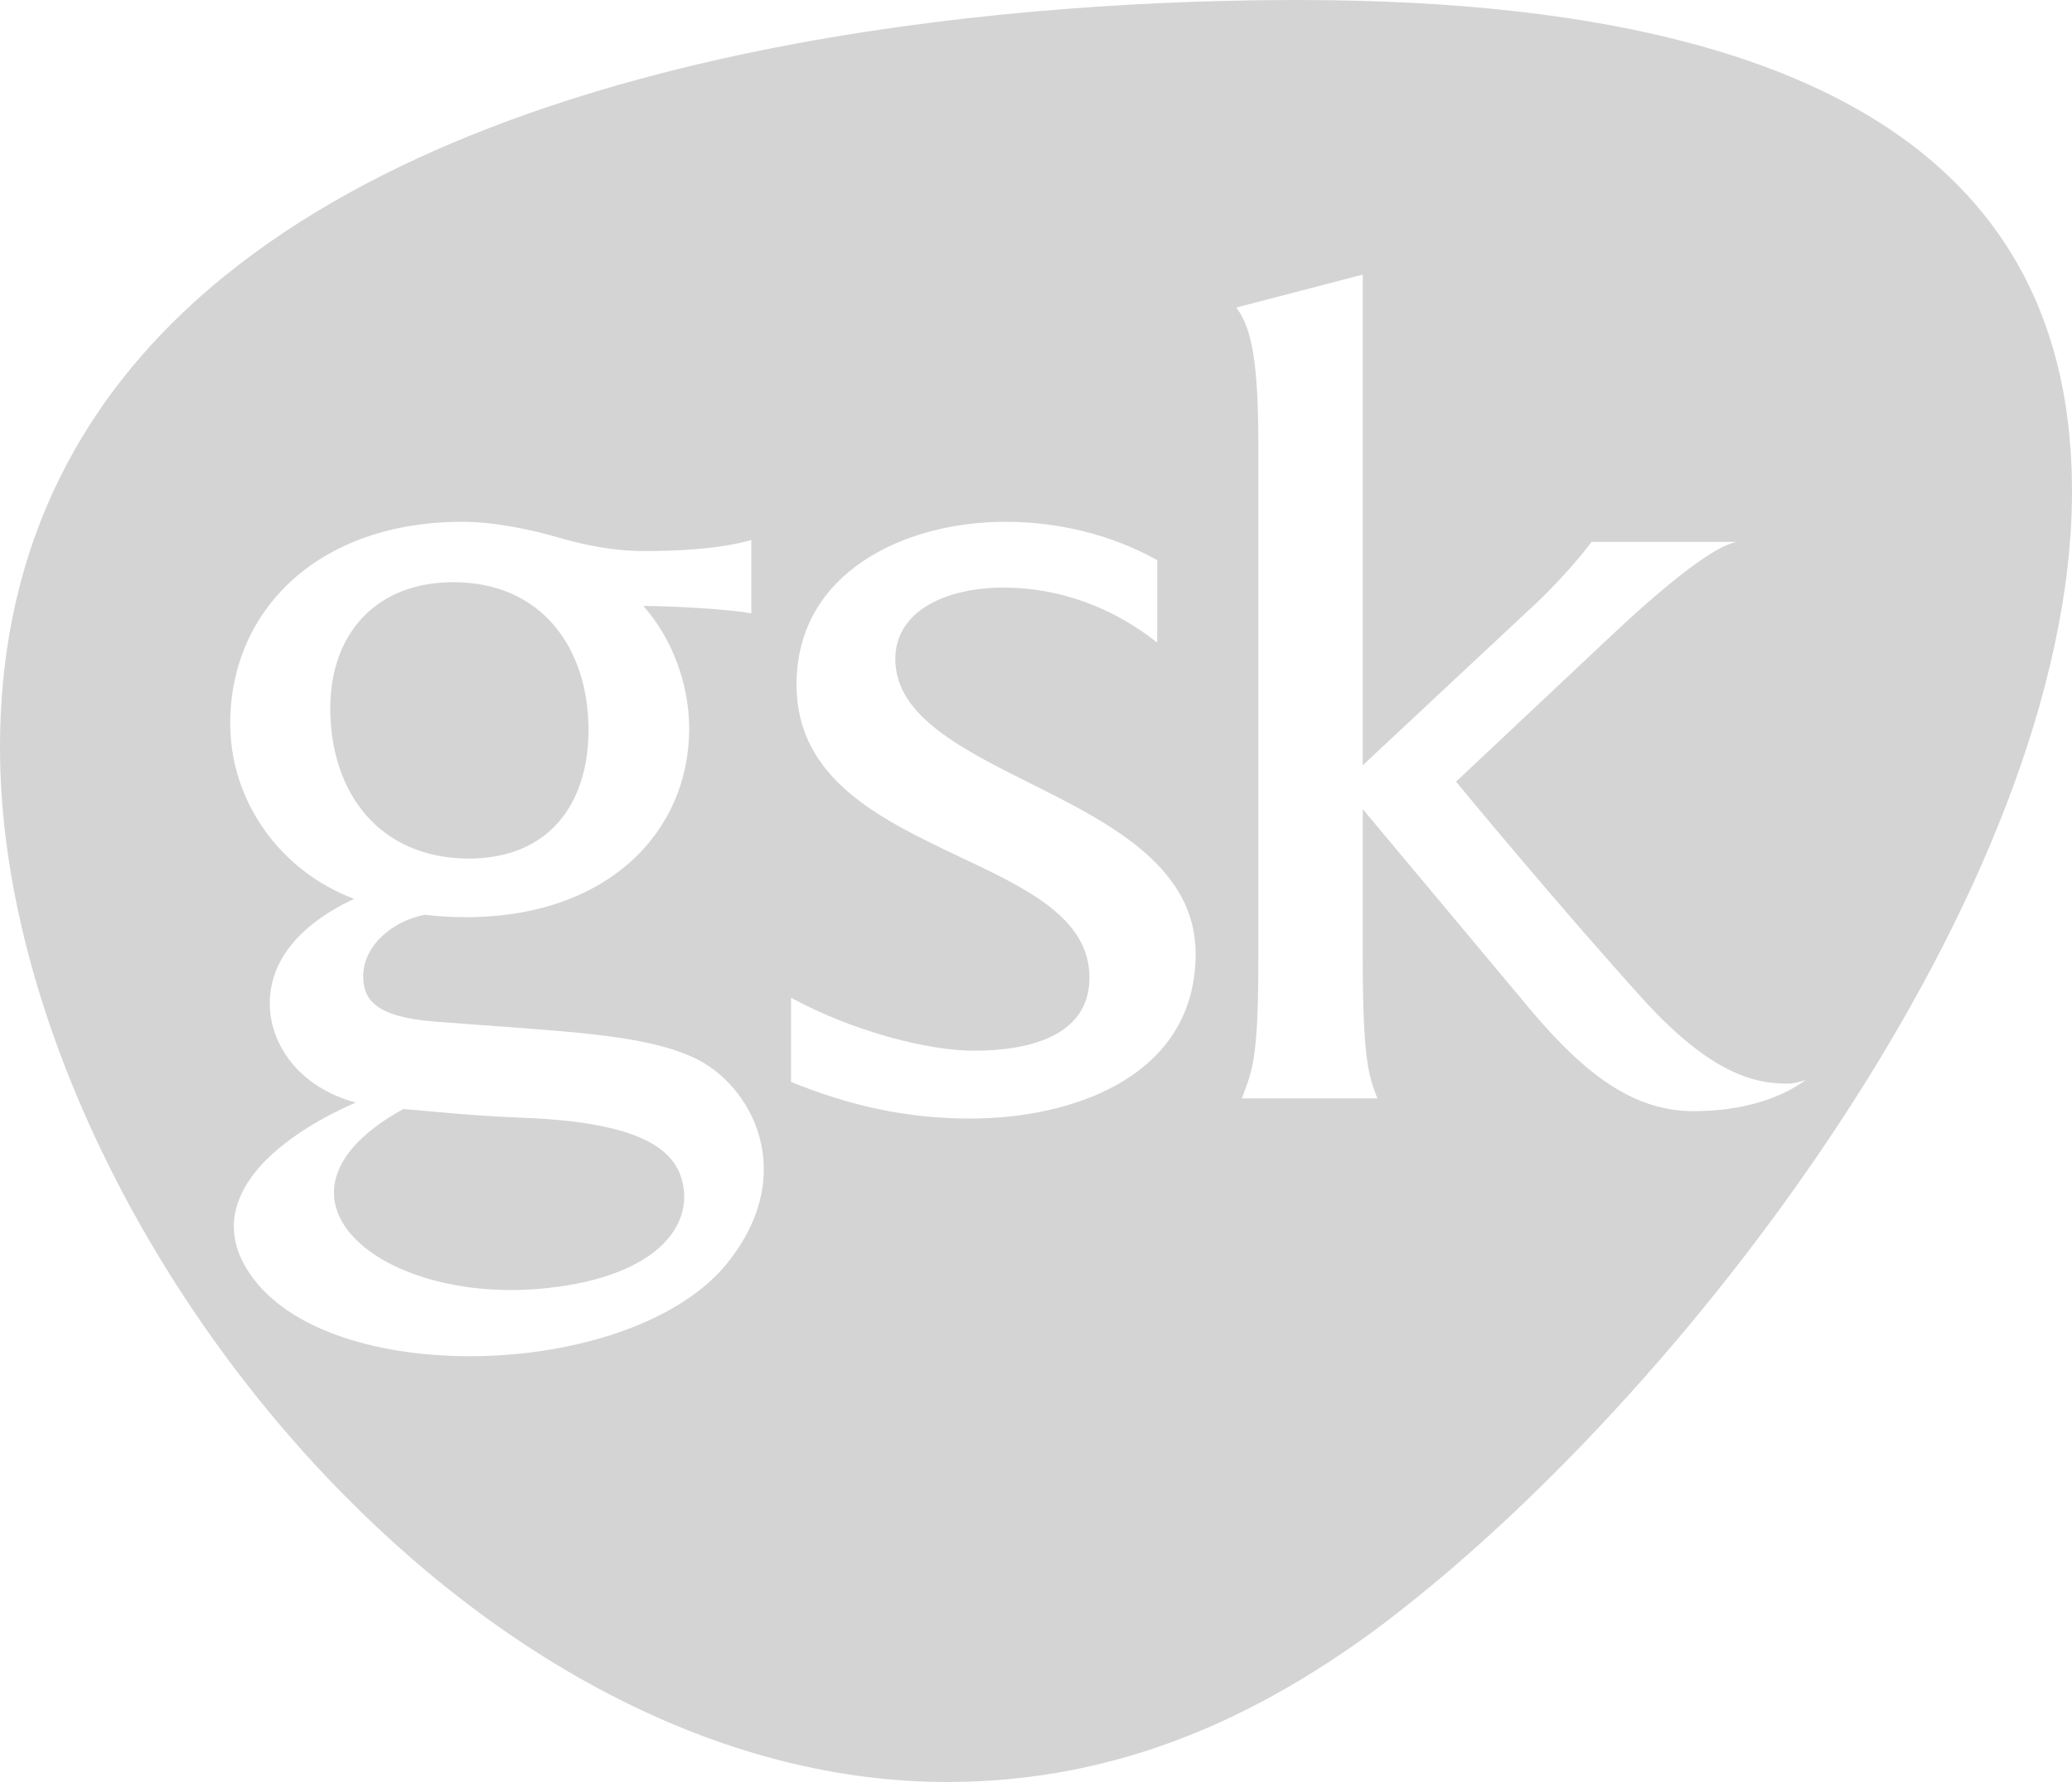 <?xml version="1.0" encoding="UTF-8"?>
<svg width="200px" height="172px" viewBox="0 0 200 172" version="1.1" xmlns="http://www.w3.org/2000/svg" xmlns:xlink="http://www.w3.org/1999/xlink">
    <!-- Generator: Sketch 48.2 (47327) - http://www.bohemiancoding.com/sketch -->
    <title>gsk</title>
    <desc>Created with Sketch.</desc>
    <defs></defs>
    <g id="Page-1" stroke="none" stroke-width="1" fill="none" fill-rule="evenodd">
        <g id="gsk" fill="#D4D4D4">
            <path d="M76.776,4.219 C94.766,0.876 112.411,0 125.254,0 C140.673,0 153.356,1.49 163.611,4.286 C172.822,6.793 180.077,10.354 185.602,14.818 C188.036,16.788 190.251,19.029 192.138,21.523 C196.912,27.826 199.366,35.341 199.889,43.822 C199.963,44.994 200,46.189 200,47.397 C200,85.825 162.359,135.293 132.687,157.36 C126.926,161.582 120.994,165.029 114.734,167.523 C107.469,170.409 99.768,172 91.426,172 C80.781,172 70.368,169.228 60.606,164.439 C49.894,159.189 39.971,151.507 31.374,142.405 C12.444,122.351 0,95.377 0,72.165 C0,61.553 2.366,52.471 6.499,44.708 C10.04,38.046 14.884,32.357 20.642,27.497 C20.981,27.215 21.319,26.937 21.659,26.659 C36.409,14.684 56.806,7.934 76.776,4.219 Z M52.823,124.327 C36.586,126.076 23.927,115.316 38.932,107.043 C42.377,107.308 45.052,107.677 50.618,107.892 C61.508,108.325 64.946,110.805 65.801,113.813 C67.097,118.337 63.28,123.213 52.823,124.327 Z M31.879,68.369 C31.879,61.123 36.341,56.193 43.763,56.193 C52.243,56.193 56.805,62.509 56.805,70.453 C56.805,77.706 52.874,82.868 45.27,82.868 C36.61,82.868 31.879,76.501 31.879,68.369 Z M66.939,102.069 C61.864,99.744 54.304,99.572 41.95,98.602 C36.203,98.149 35.058,96.47 35.058,94.182 C35.058,92.799 35.757,91.245 37.261,90.027 C38.261,89.204 39.56,88.57 41.007,88.295 C42.497,88.47 43.78,88.527 44.958,88.527 C58.738,88.527 66.523,80.227 66.523,70.332 C66.523,66.087 64.925,61.677 62.102,58.488 C65.107,58.488 70.753,58.841 72.522,59.203 L72.522,52.125 C69.35,53.011 65.459,53.186 62.102,53.186 C59.276,53.186 56.63,52.649 54.142,51.951 C51.145,51.068 47.624,50.363 44.626,50.363 C30.771,50.363 22.222,58.851 22.222,69.832 C22.222,77.4 27.106,84.107 34.179,86.758 C28.872,89.242 26.042,92.766 26.042,96.833 C26.042,100.81 28.851,104.939 34.34,106.418 C26.377,109.889 18.955,116.158 24.487,123.455 C32.615,134.178 61.3,133.037 70.23,121.881 C77.221,113.138 72.472,104.61 66.939,102.069 Z M100.2,75.985 C93.144,72.45 86.42,69.255 86.42,63.617 C86.42,58.841 91.539,56.713 96.853,56.713 C102.332,56.713 107.448,58.66 111.701,62.023 L111.701,54.069 C107.28,51.595 102.154,50.363 97.025,50.363 C87.487,50.363 76.883,55.129 76.883,66.087 C76.883,75.108 84.832,78.988 92.254,82.522 C98.971,85.694 105.161,88.527 105.161,94.36 C105.161,100.173 98.971,101.415 94.02,101.415 C89.431,101.415 82.186,99.475 76.356,96.303 L76.356,104.425 C82.012,106.731 87.487,107.963 93.674,107.963 C103.577,107.963 115.41,103.891 115.41,92.051 C115.41,83.928 107.636,79.703 100.2,75.985 Z M172.539,104.593 C169.535,104.593 165.402,103.814 158.866,96.743 C150.377,87.379 140.544,75.448 140.544,75.448 L155.577,61.311 C164.405,53.011 166.883,52.487 167.591,52.303 L153.63,52.303 C150.8,56.015 147.617,58.841 147.617,58.841 L131.538,73.867 L131.538,26.507 L119.335,29.682 C120.933,31.81 121.463,35.344 121.463,43.292 L121.463,92.242 C121.463,102.126 120.933,103.189 119.872,106.019 L132.95,106.019 C132.068,103.72 131.538,102.126 131.538,92.242 L131.538,78.095 C131.538,78.095 138.788,86.758 147.798,97.542 C153.448,104.234 158.054,107.251 163.526,107.251 C167.766,107.251 171.659,106.194 174.302,104.234 C173.774,104.425 173.07,104.593 172.539,104.593 Z" id="Combined-Shape"></path>
        </g>
    </g>
</svg>